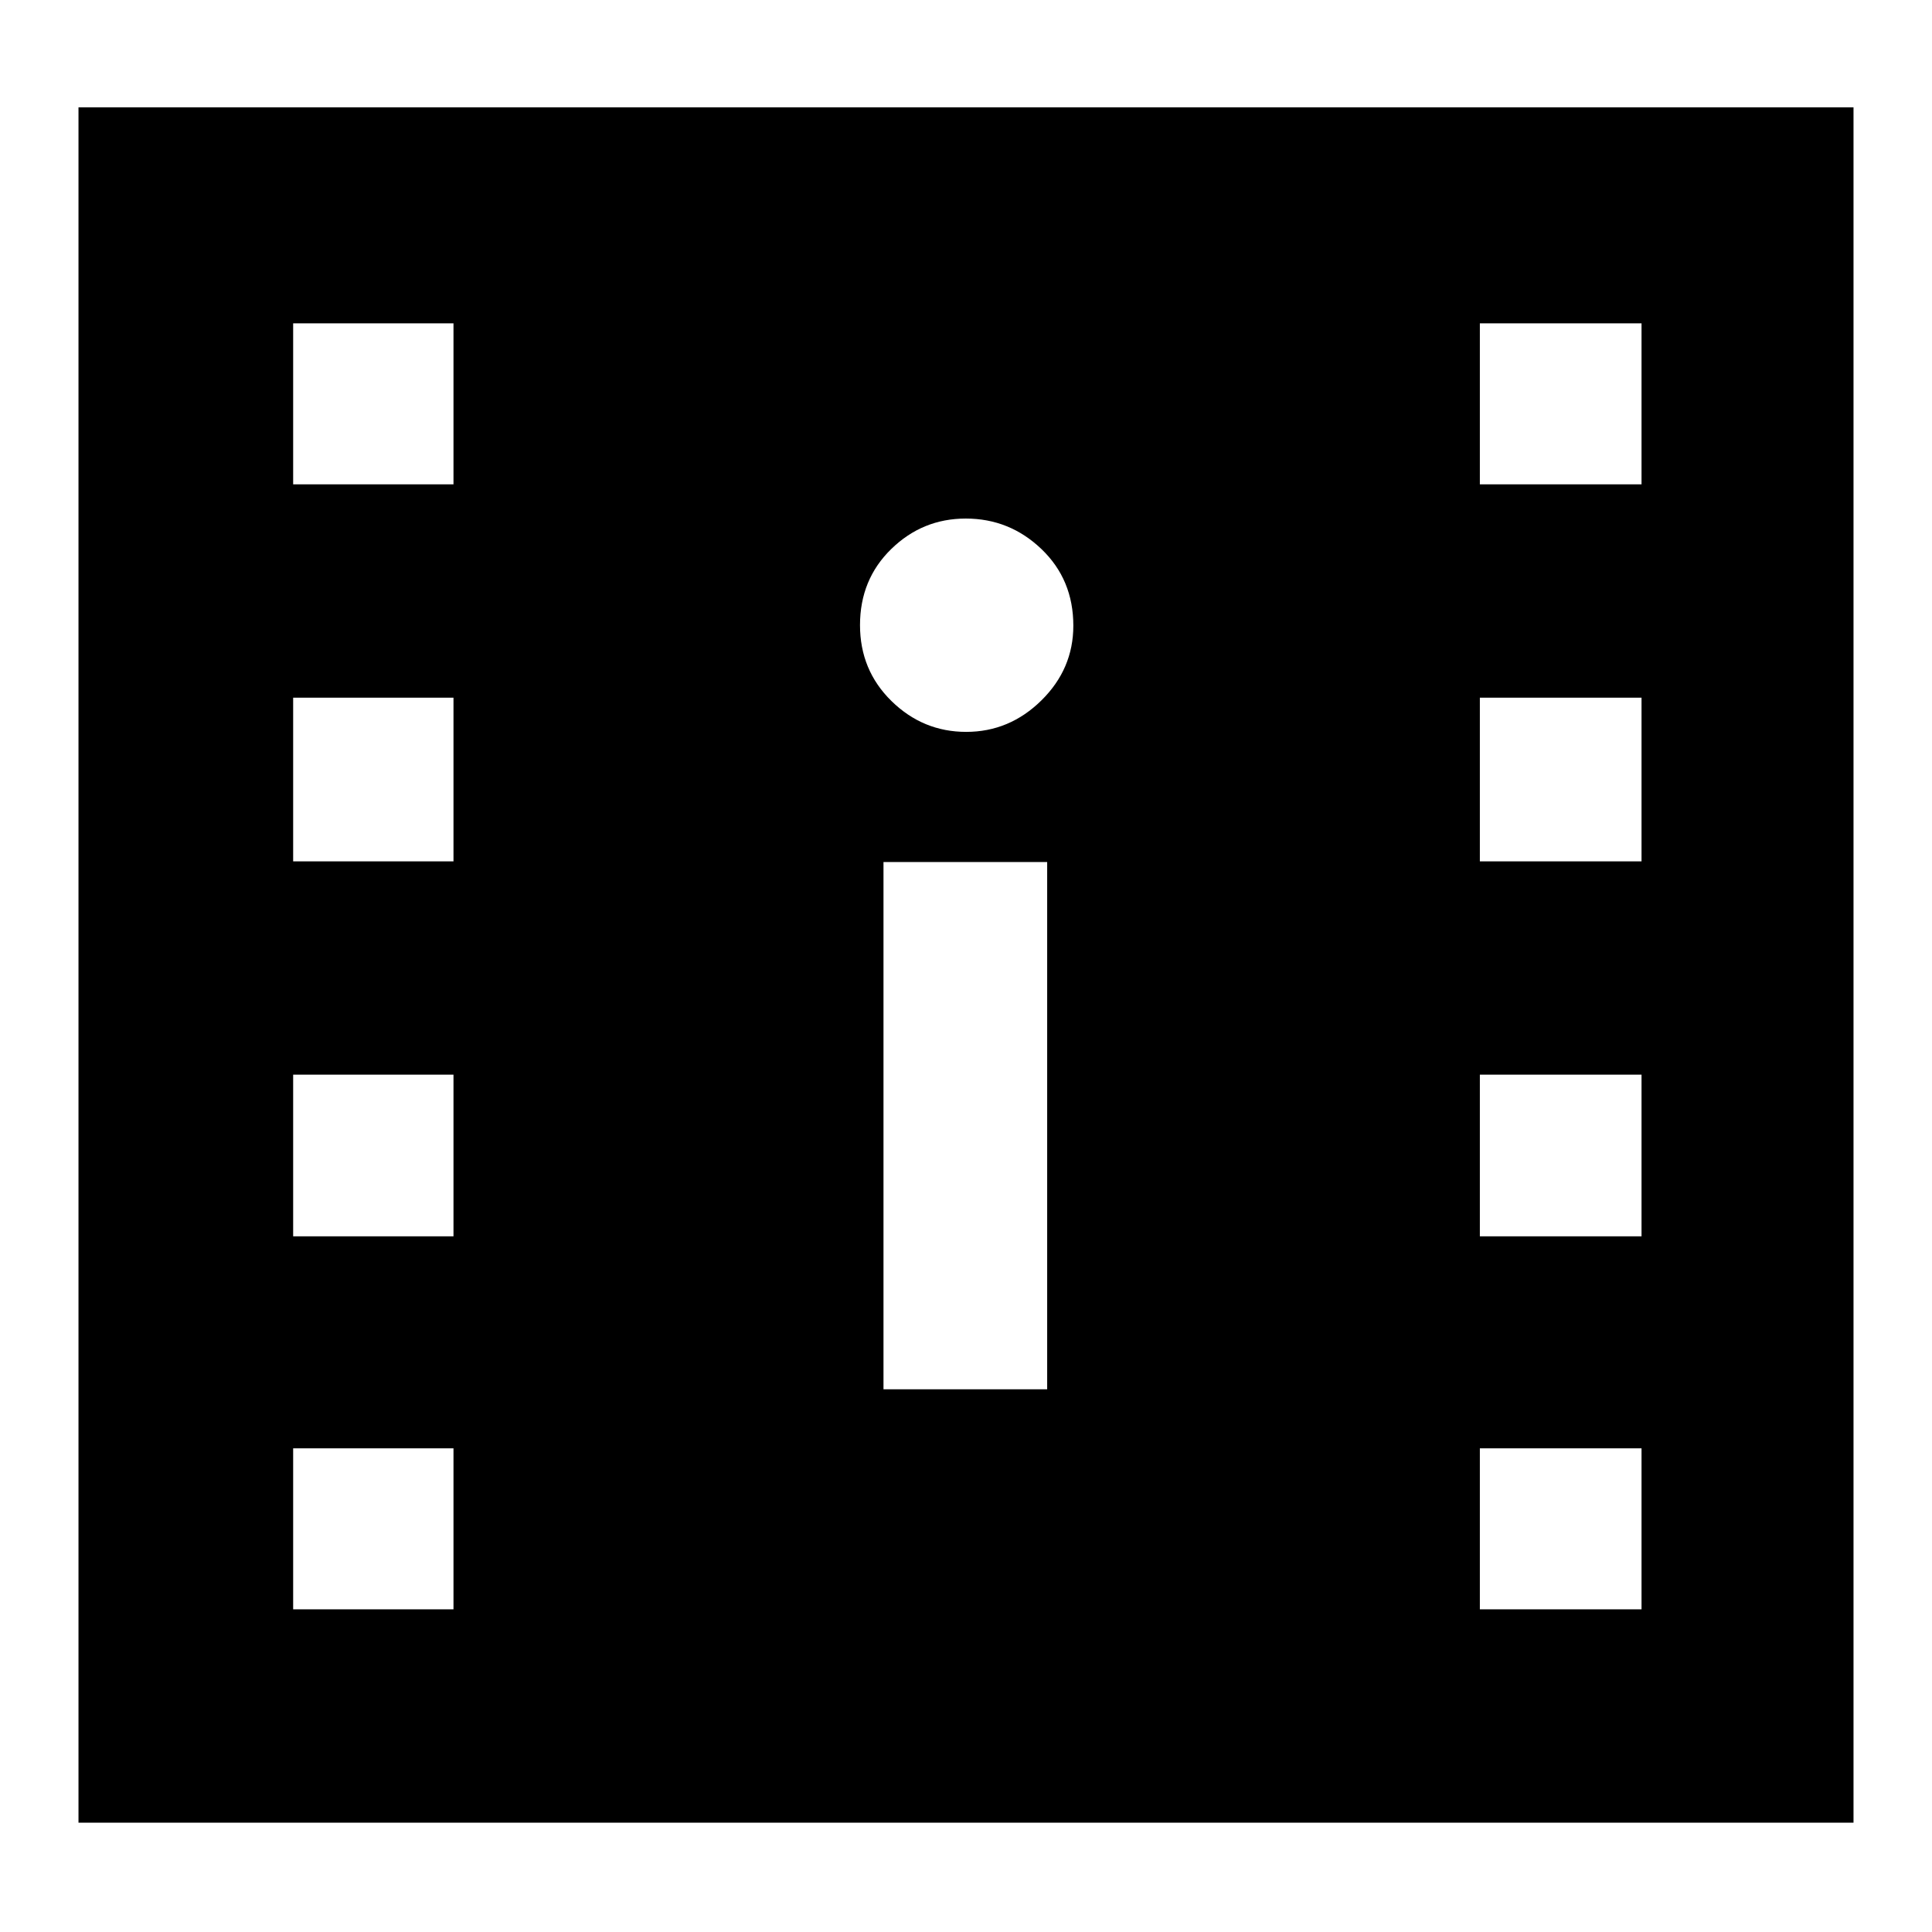 <svg xmlns="http://www.w3.org/2000/svg" height="40" viewBox="0 -960 960 960" width="40"><path d="M39-54.334v-852.332h882v852.332H39Zm106.666-105.999h79.668v-80.001h-79.668v80.001Zm589.667 0h80.334v-80.001h-80.334v80.001ZM439-269.667h81.333v-262H439v262Zm-293.334-75.999h79.668V-426h-79.668v80.334Zm589.667 0h80.334V-426h-80.334v80.334ZM145.666-532h79.668v-81.334h-79.668V-532Zm589.667 0h80.334v-81.334h-80.334V-532Zm-255.228-64.334q21.495 0 37.361-15.638 15.867-15.639 15.867-37.133 0-22.895-15.834-38.061-15.833-15.167-37.616-15.167-21.499 0-37.024 15.134-15.525 15.133-15.525 37.816 0 22.4 15.638 37.724 15.639 15.325 37.133 15.325ZM145.666-719.333h79.668v-80.001h-79.668v80.001Zm589.667 0h80.334v-80.001h-80.334v80.001Z"/></svg>